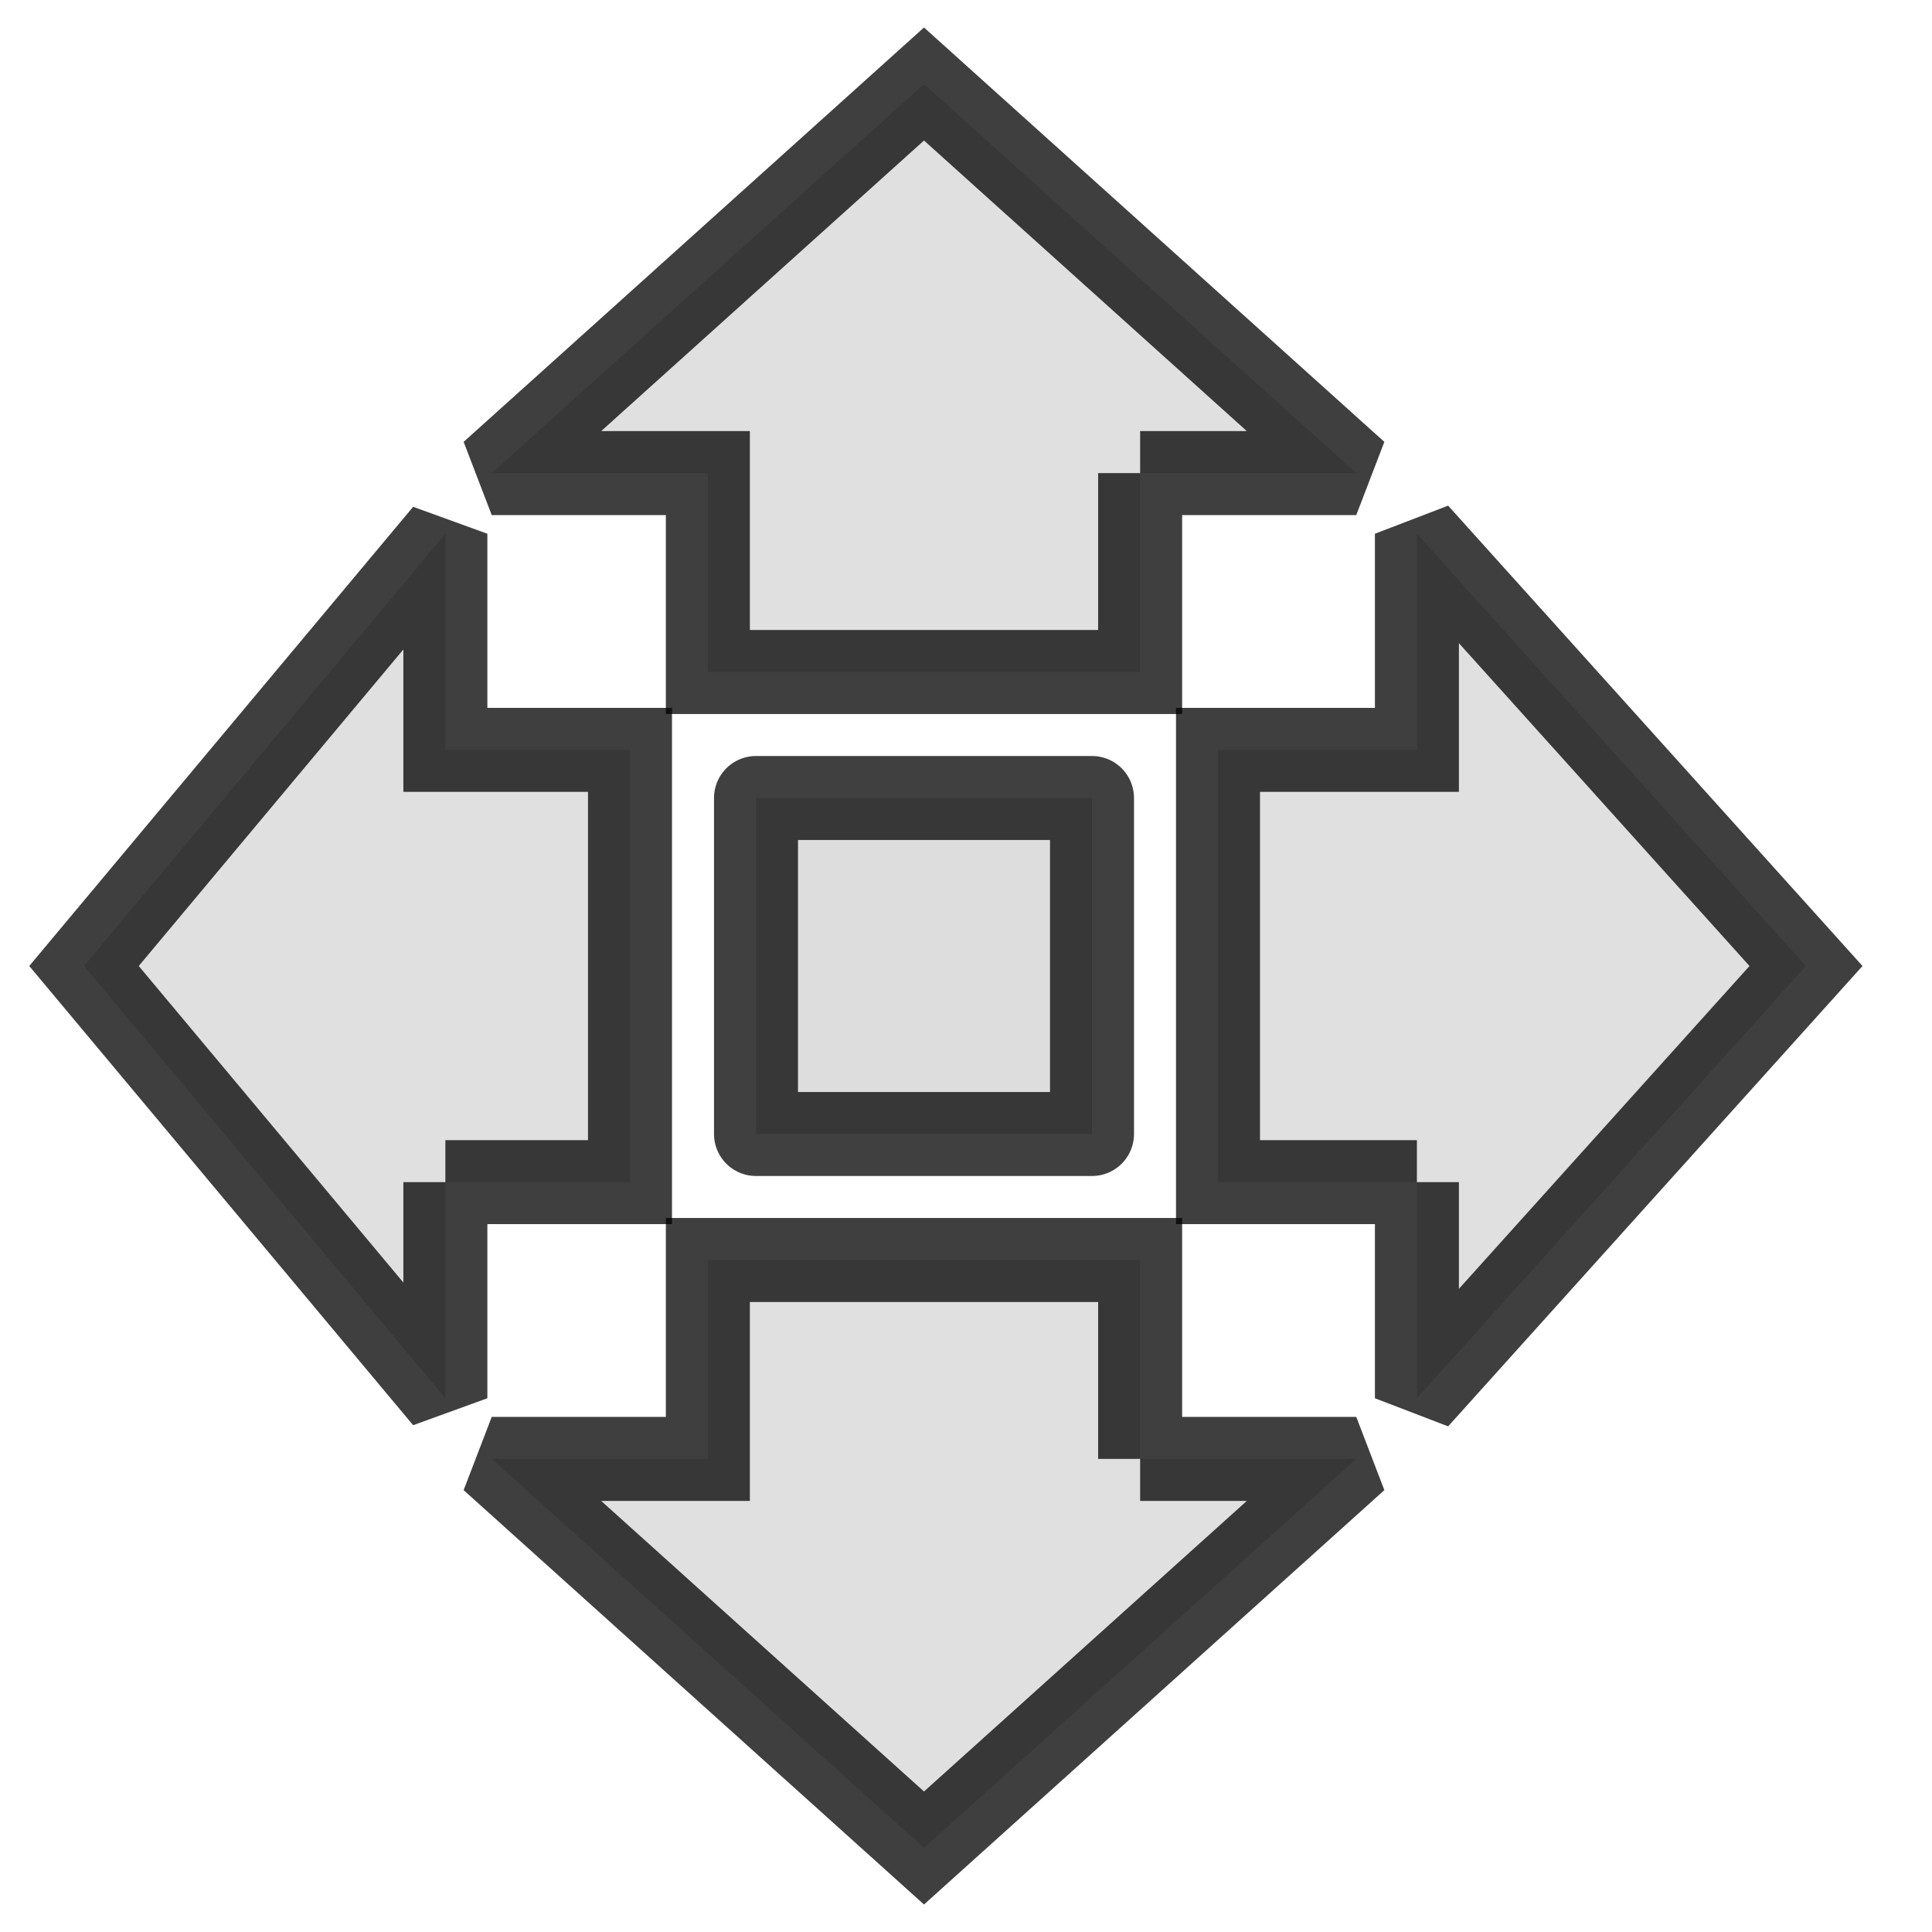 <?xml version="1.0" encoding="UTF-8" standalone="no"?><!DOCTYPE svg PUBLIC "-//W3C//DTD SVG 1.1//EN" "http://www.w3.org/Graphics/SVG/1.1/DTD/svg11.dtd"><svg width="100%" height="100%" viewBox="0 0 23 23" version="1.1" xmlns="http://www.w3.org/2000/svg" xmlns:xlink="http://www.w3.org/1999/xlink" xml:space="preserve" xmlns:serif="http://www.serif.com/" style="fill-rule:evenodd;clip-rule:evenodd;stroke-linecap:round;stroke-miterlimit:1.5;"><g><path d="M5.302,14.073l2.198,0l0,-5.146l-2.198,0l0,-2.573l-4.302,5.146l4.302,5.146l0,-2.573Z" style="fill:#e0e0e0;stroke:#000;stroke-opacity:0.753;stroke-width:1px;"/><path d="M16.868,14.073l-2.368,0l0,-5.146l2.368,0l0,-2.573l4.632,5.146l-4.632,5.146l0,-2.573Z" style="fill:#e0e0e0;stroke:#000;stroke-opacity:0.753;stroke-width:1px;"/><path d="M13.573,5.632l0,2.368l-5.146,0l0,-2.368l-2.573,0l5.146,-4.632l5.146,4.632l-2.573,0Z" style="fill:#e0e0e0;stroke:#000;stroke-opacity:0.753;stroke-width:1px;"/><path d="M13.573,17.368l0,-2.368l-5.146,0l0,2.368l-2.573,0l5.146,4.632l5.146,-4.632l-2.573,0Z" style="fill:#e0e0e0;stroke:#000;stroke-opacity:0.753;stroke-width:1px;"/><rect x="9" y="9.5" width="4" height="4" style="fill:#ddd;stroke:#000;stroke-opacity:0.749;stroke-width:1px;stroke-linejoin:round;"/></g></svg>